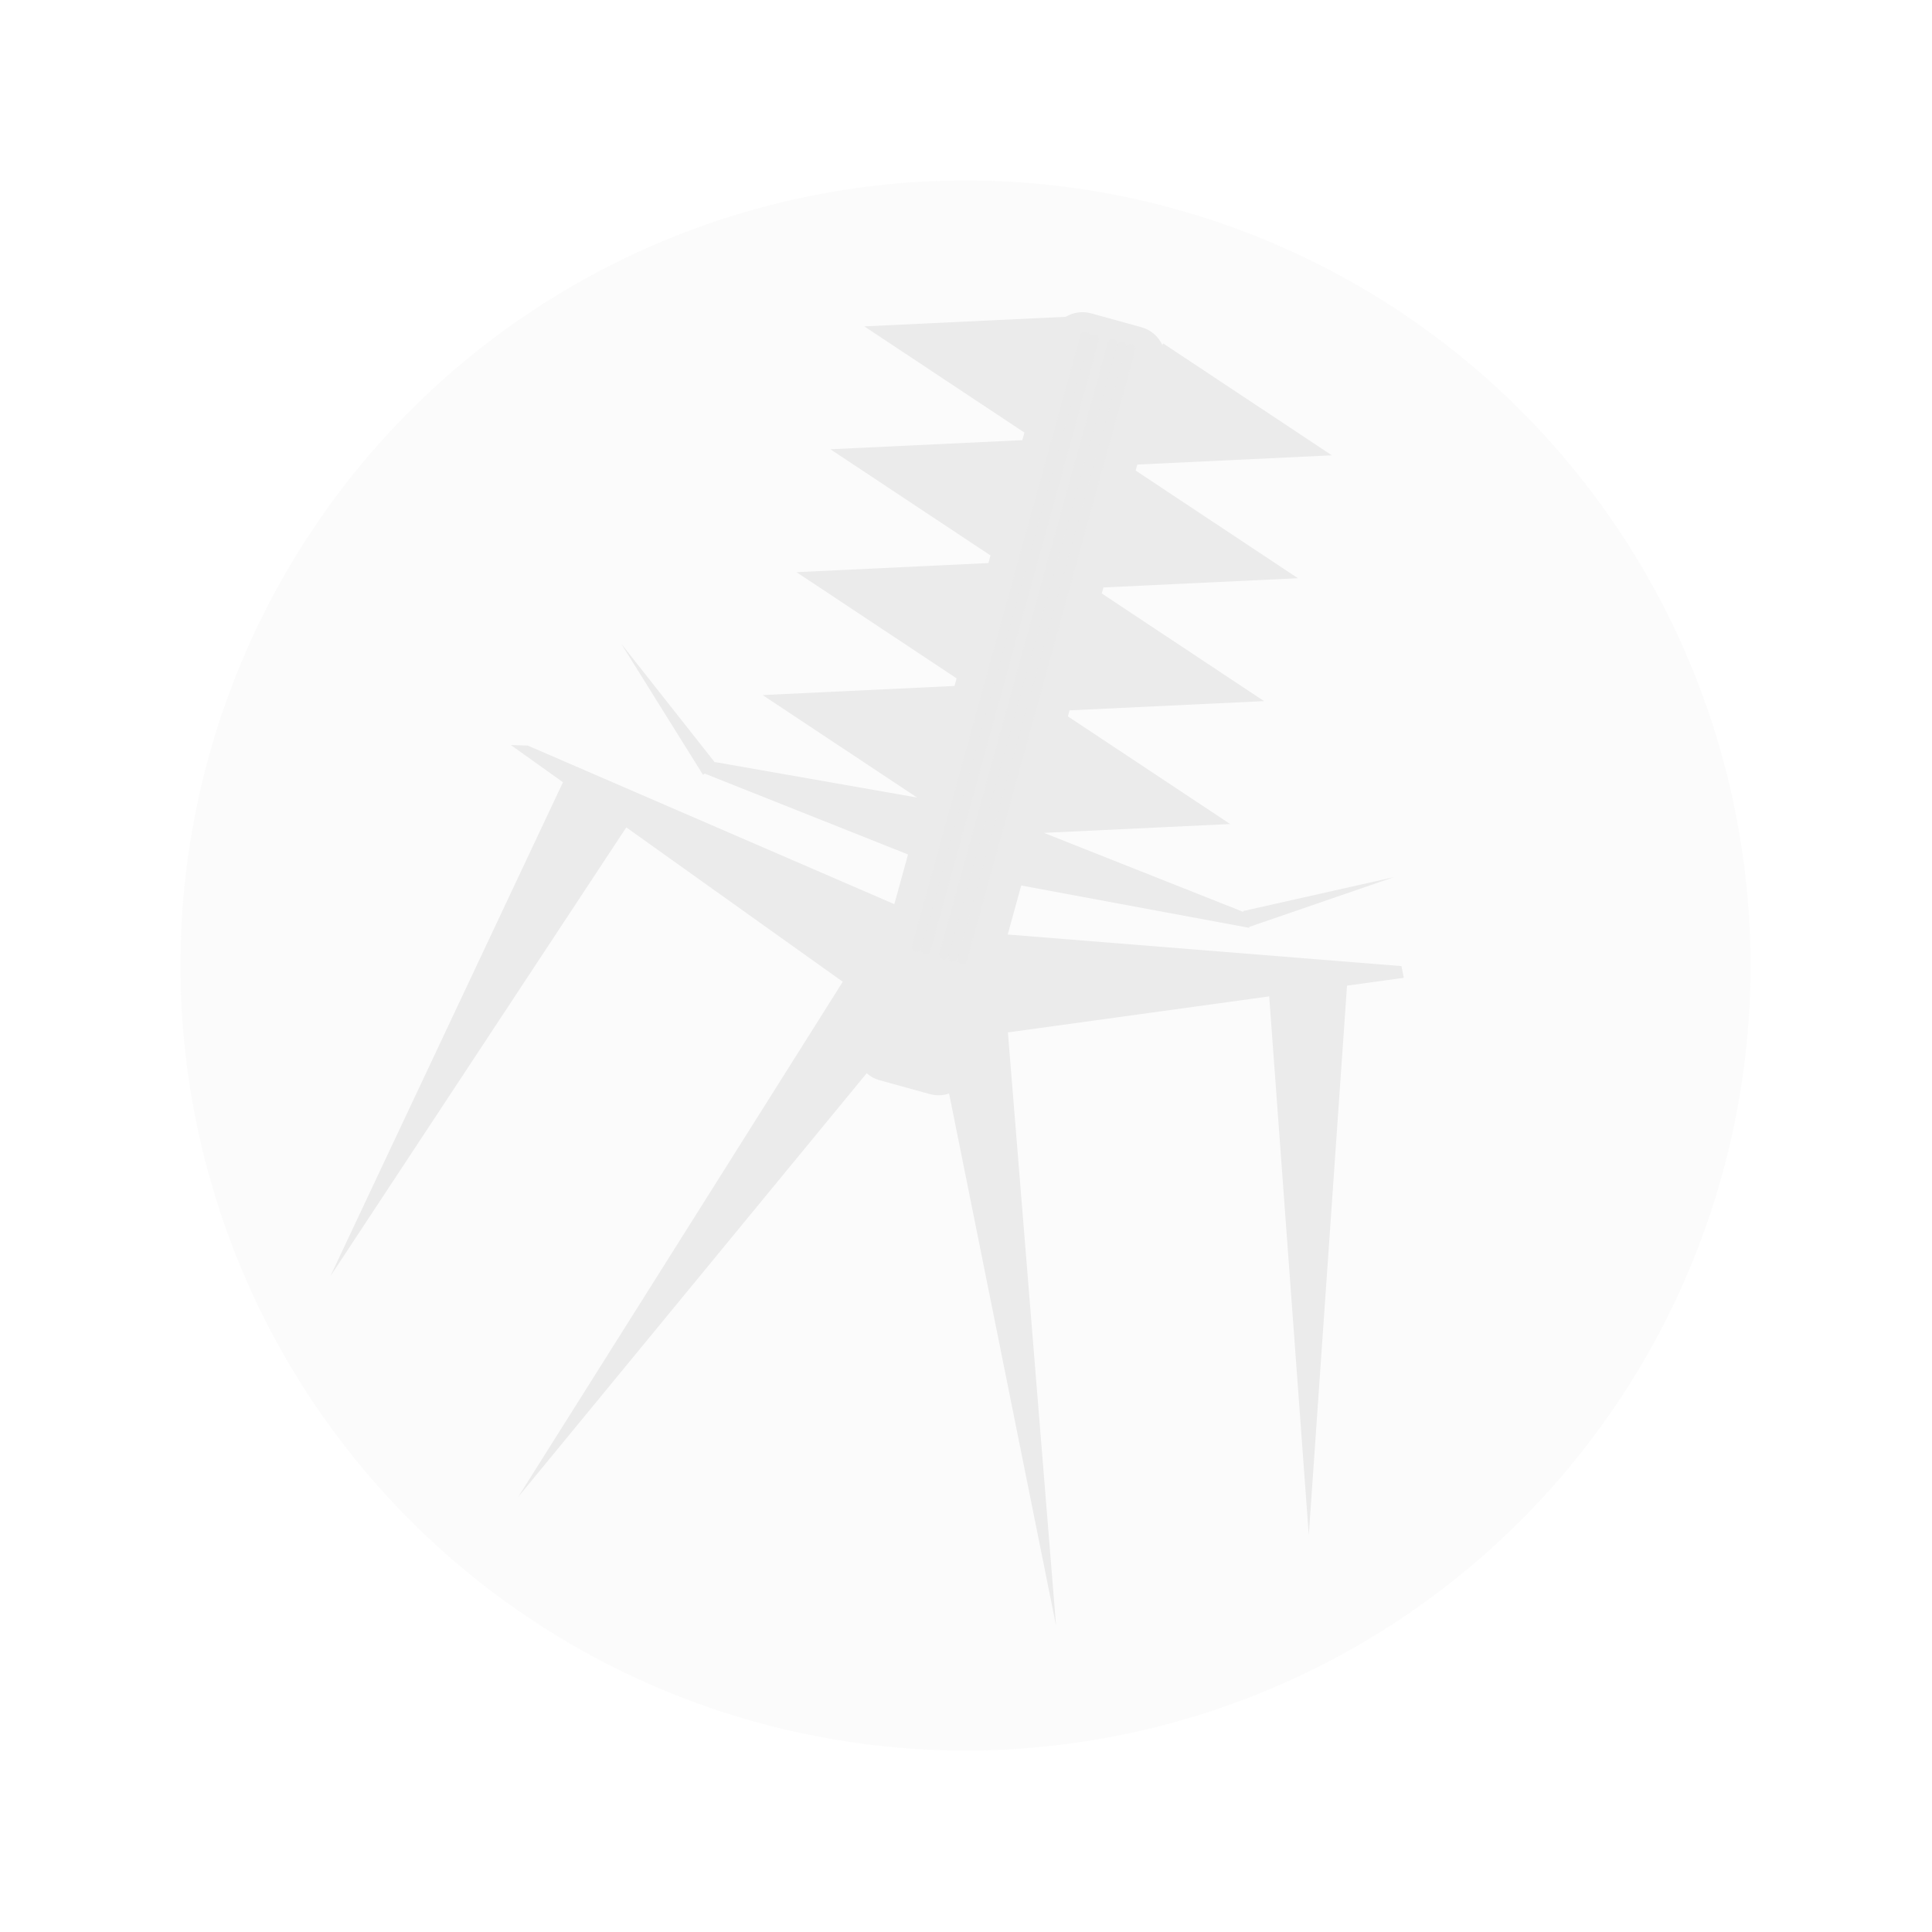 <svg width="1569" height="1569" viewBox="0 0 1569 1569" fill="none" xmlns="http://www.w3.org/2000/svg">
<circle cx="784.096" cy="784.096" r="637.534" transform="rotate(15.419 784.096 784.096)" fill="#747474" fill-opacity="0.03"/>
<path fill-rule="evenodd" clip-rule="evenodd" d="M831.927 351.288L701.91 265.046L865.452 257.281C871.443 253.695 878.834 252.469 886.096 254.472L926.935 265.736C934.83 267.914 940.898 273.444 944.028 280.365L944.462 278.792L1081.62 369.772L923.638 377.273L922.292 382.155L1054.09 469.582L896.11 477.082L894.764 481.964L1026.57 569.391L868.582 576.891L867.235 581.773L999.038 669.2L847.791 676.38L1009.79 740.6L1009.59 739.862L1132.05 712.329L1014.41 752.795L1014.65 753.541L829.35 719.134L818.374 758.93L1138.15 784.589L1140.02 794.093L1093.93 800.45L1062.88 1246.68L1030.73 809.167L818.527 838.436L857.669 1320.39L770.767 888.064C765.9 889.733 760.496 890.003 755.162 888.532L714.323 877.268C710.306 876.16 706.761 874.184 703.836 871.598L420.804 1215.72L684.419 797.296L508.619 671.931L268.283 1036.47L457.193 635.26L414.839 605.056L428.556 605.473L726.295 734.28L737.422 693.934L572.362 628.271L570.918 629.246L569.632 627.185L569.336 627.067L569.489 626.956L504.484 522.756L580.442 619.041L580.663 618.881L744.8 647.701L619.325 564.472L775.17 557.073L776.871 550.905L646.854 464.663L802.698 457.264L804.399 451.096L674.382 364.853L830.227 357.455L831.927 351.288Z" fill="#363636" fill-opacity="0.08"/>
<rect x="878.542" y="268.323" width="7.681" height="522.317" rx="3.841" transform="rotate(15.419 878.542 268.323)" fill="#C9C9C9" fill-opacity="0.05"/>
<rect x="885.948" y="270.367" width="7.681" height="522.317" rx="3.841" transform="rotate(15.419 885.948 270.367)" fill="#C9C9C9" fill-opacity="0.05"/>
<rect x="900.757" y="274.45" width="7.681" height="522.317" rx="3.841" transform="rotate(15.419 900.757 274.45)" fill="#C9C9C9" fill-opacity="0.05"/>
<rect x="908.161" y="276.493" width="7.681" height="522.317" rx="3.841" transform="rotate(15.419 908.161 276.493)" fill="#C9C9C9" fill-opacity="0.05"/>
<rect x="915.565" y="278.535" width="7.681" height="522.317" rx="3.841" transform="rotate(15.419 915.565 278.535)" fill="#C9C9C9" fill-opacity="0.05"/>
</svg>
